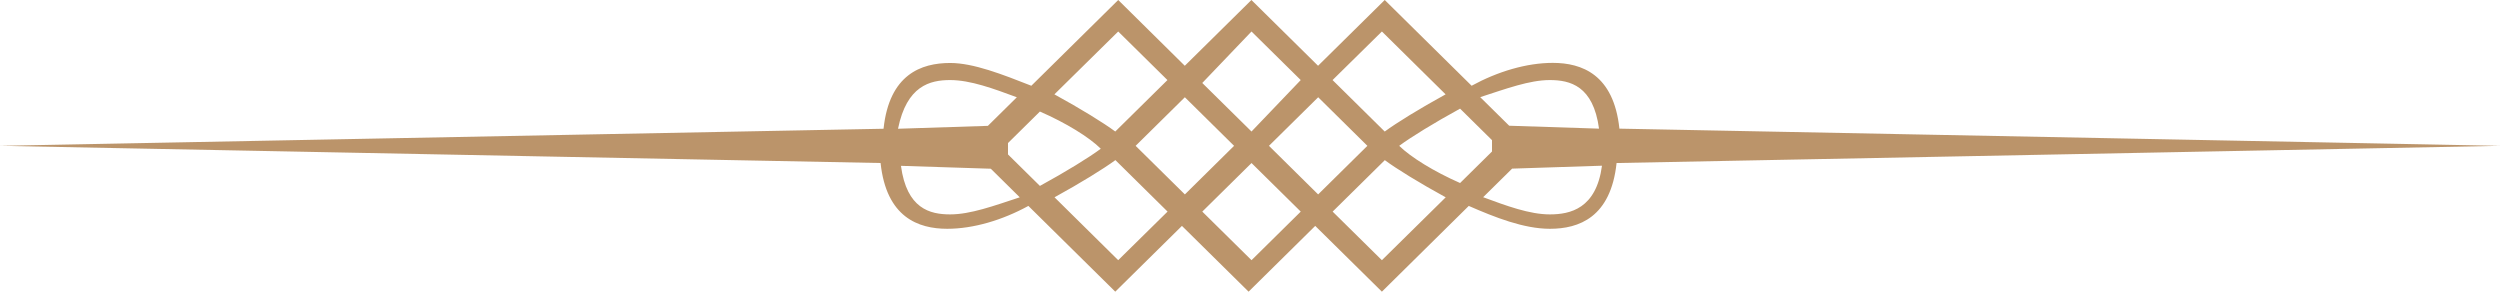 <svg width="120" height="14" color="#BB946A" xmlns="http://www.w3.org/2000/svg" xmlns:xlink="http://www.w3.org/1999/xlink"><path d="M120 7l-42.268-.825c-.277-2.605-1.809-3.157-3.2-3.157-1.249 0-2.64.412-3.894 1.098L66.467 0l-3.2 3.157L60.068 0 56.87 3.157 53.675 0l-4.171 4.116c-1.39-.546-2.781-1.093-3.895-1.093-1.39 0-2.922.547-3.199 3.157L0 7l42.268.825c.277 2.605 1.809 3.157 3.2 3.157 1.249 0 2.64-.412 3.894-1.098L53.533 14l3.2-3.157L59.932 14l3.199-3.157 3.2 3.157 4.17-4.116c1.25.546 2.64 1.098 3.895 1.098 1.39 0 2.922-.546 3.2-3.157L120 7zM74.39 3.843c.973 0 2.086.273 2.363 2.332l-4.312-.14-1.391-1.372c1.255-.407 2.368-.82 3.34-.82zM67.162 7c.554-.413 1.668-1.099 2.922-1.785l1.532 1.512v.546l-1.532 1.512C68.83 8.233 67.721 7.547 67.161 7zm-.83-5.488l3.057 3.017c-1.25.686-2.363 1.372-2.922 1.785l-2.504-2.471 2.368-2.331zM65.634 7l-2.363 2.332L60.91 7l2.363-2.332L65.635 7zm-5.562-5.488l2.363 2.331-2.363 2.47-2.363-2.33 2.363-2.471zM59.236 7l-2.362 2.332L54.51 7l2.363-2.332L59.236 7zm-5.562-5.488l2.363 2.331-2.504 2.47c-.554-.412-1.667-1.098-2.922-1.784l3.063-3.017zm-.836 5.627c-.554.413-1.668 1.1-2.922 1.785l-1.532-1.511v-.547l1.532-1.512c1.254.547 2.368 1.233 2.922 1.785zm-7.23-3.296c.973 0 2.086.413 3.2.826l-1.39 1.372-4.313.139c.418-2.063 1.531-2.337 2.504-2.337zm0 6.448c-.972 0-2.085-.273-2.362-2.331l4.313.139 1.39 1.372c-1.255.413-2.368.82-3.34.82zm8.066 2.198L50.617 9.47c1.249-.686 2.362-1.372 2.922-1.785l2.504 2.471-2.369 2.332zm6.399 0l-2.363-2.332 2.363-2.331 2.363 2.331-2.363 2.332zm6.257 0l-2.363-2.332 2.504-2.47c.554.412 1.668 1.098 2.923 1.784L66.33 12.49zm8.06-2.198c-.972 0-2.085-.413-3.199-.825l1.391-1.372 4.313-.14c-.277 2.064-1.527 2.337-2.504 2.337z" fill="currentColor"></path></svg>